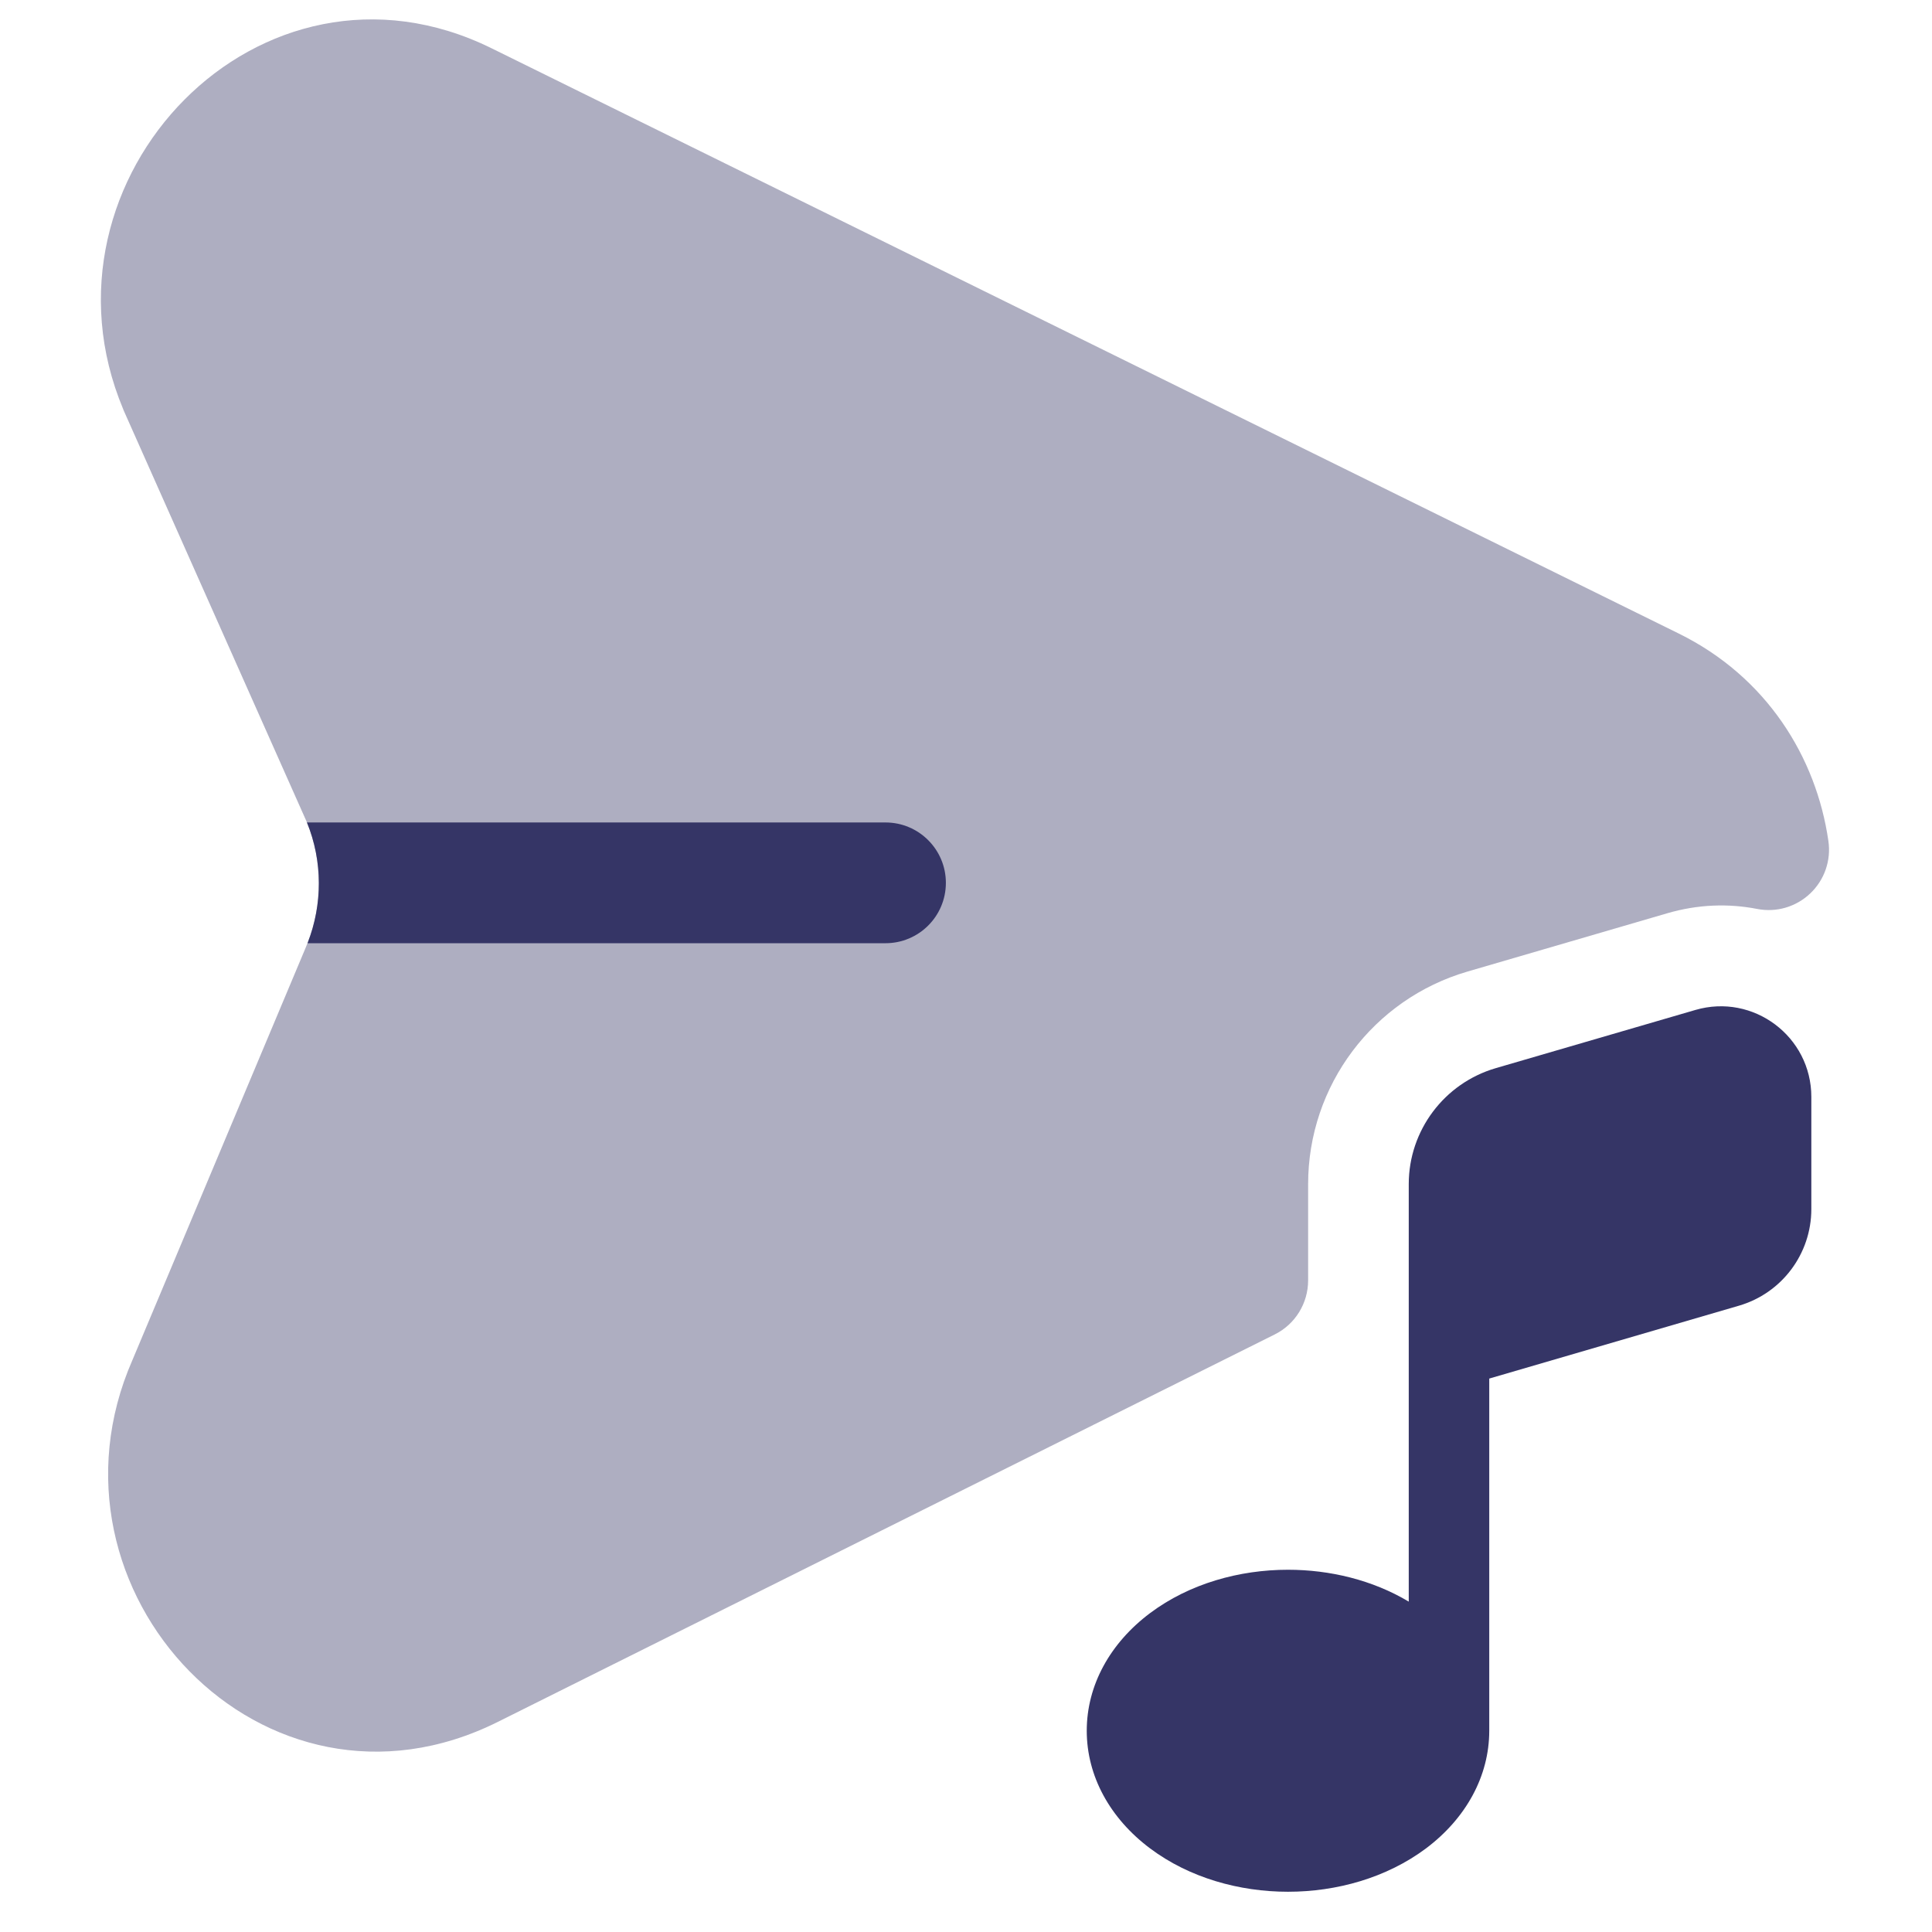 <svg width="24" height="24" viewBox="0 0 24 24" fill="none" xmlns="http://www.w3.org/2000/svg">
<path opacity="0.4" d="M6.107 0.6C3.235 -0.816 0.332 2.221 1.53 5.082L1.536 5.098L3.809 10.207C4.018 10.711 4.011 11.287 3.789 11.792L1.646 16.893C0.386 19.765 3.281 22.837 6.184 21.39L15.835 16.577C16.09 16.45 16.25 16.19 16.25 15.905V14.709C16.25 13.486 17.057 12.411 18.23 12.069L20.711 11.345C21.094 11.233 21.473 11.222 21.827 11.291C22.066 11.338 22.312 11.266 22.488 11.098C22.664 10.931 22.748 10.689 22.713 10.448C22.563 9.405 21.945 8.408 20.856 7.871L6.107 0.6Z" fill="#353566"/>
<path d="M11 11.717H3.82C4.01 11.234 4.008 10.694 3.813 10.217H11C11.414 10.217 11.75 10.553 11.75 10.967C11.75 11.382 11.414 11.717 11 11.717Z" fill="#353566"/>
<path d="M21.601 16.22L18.5 17.125V21.491L18.5 21.5C18.5 22.064 18.211 22.588 17.715 22.961C17.223 23.329 16.601 23.5 16 23.5C15.399 23.5 14.777 23.329 14.286 22.961C13.789 22.588 13.5 22.064 13.5 21.5C13.5 20.936 13.789 20.412 14.286 20.039C14.777 19.671 15.399 19.5 16 19.5C16.517 19.5 17.049 19.626 17.5 19.896V14.709C17.5 14.043 17.941 13.456 18.581 13.269L21.061 12.546C21.781 12.336 22.501 12.876 22.501 13.626V15.02C22.501 15.576 22.134 16.065 21.601 16.22Z" fill="#353566"/>
</svg>
